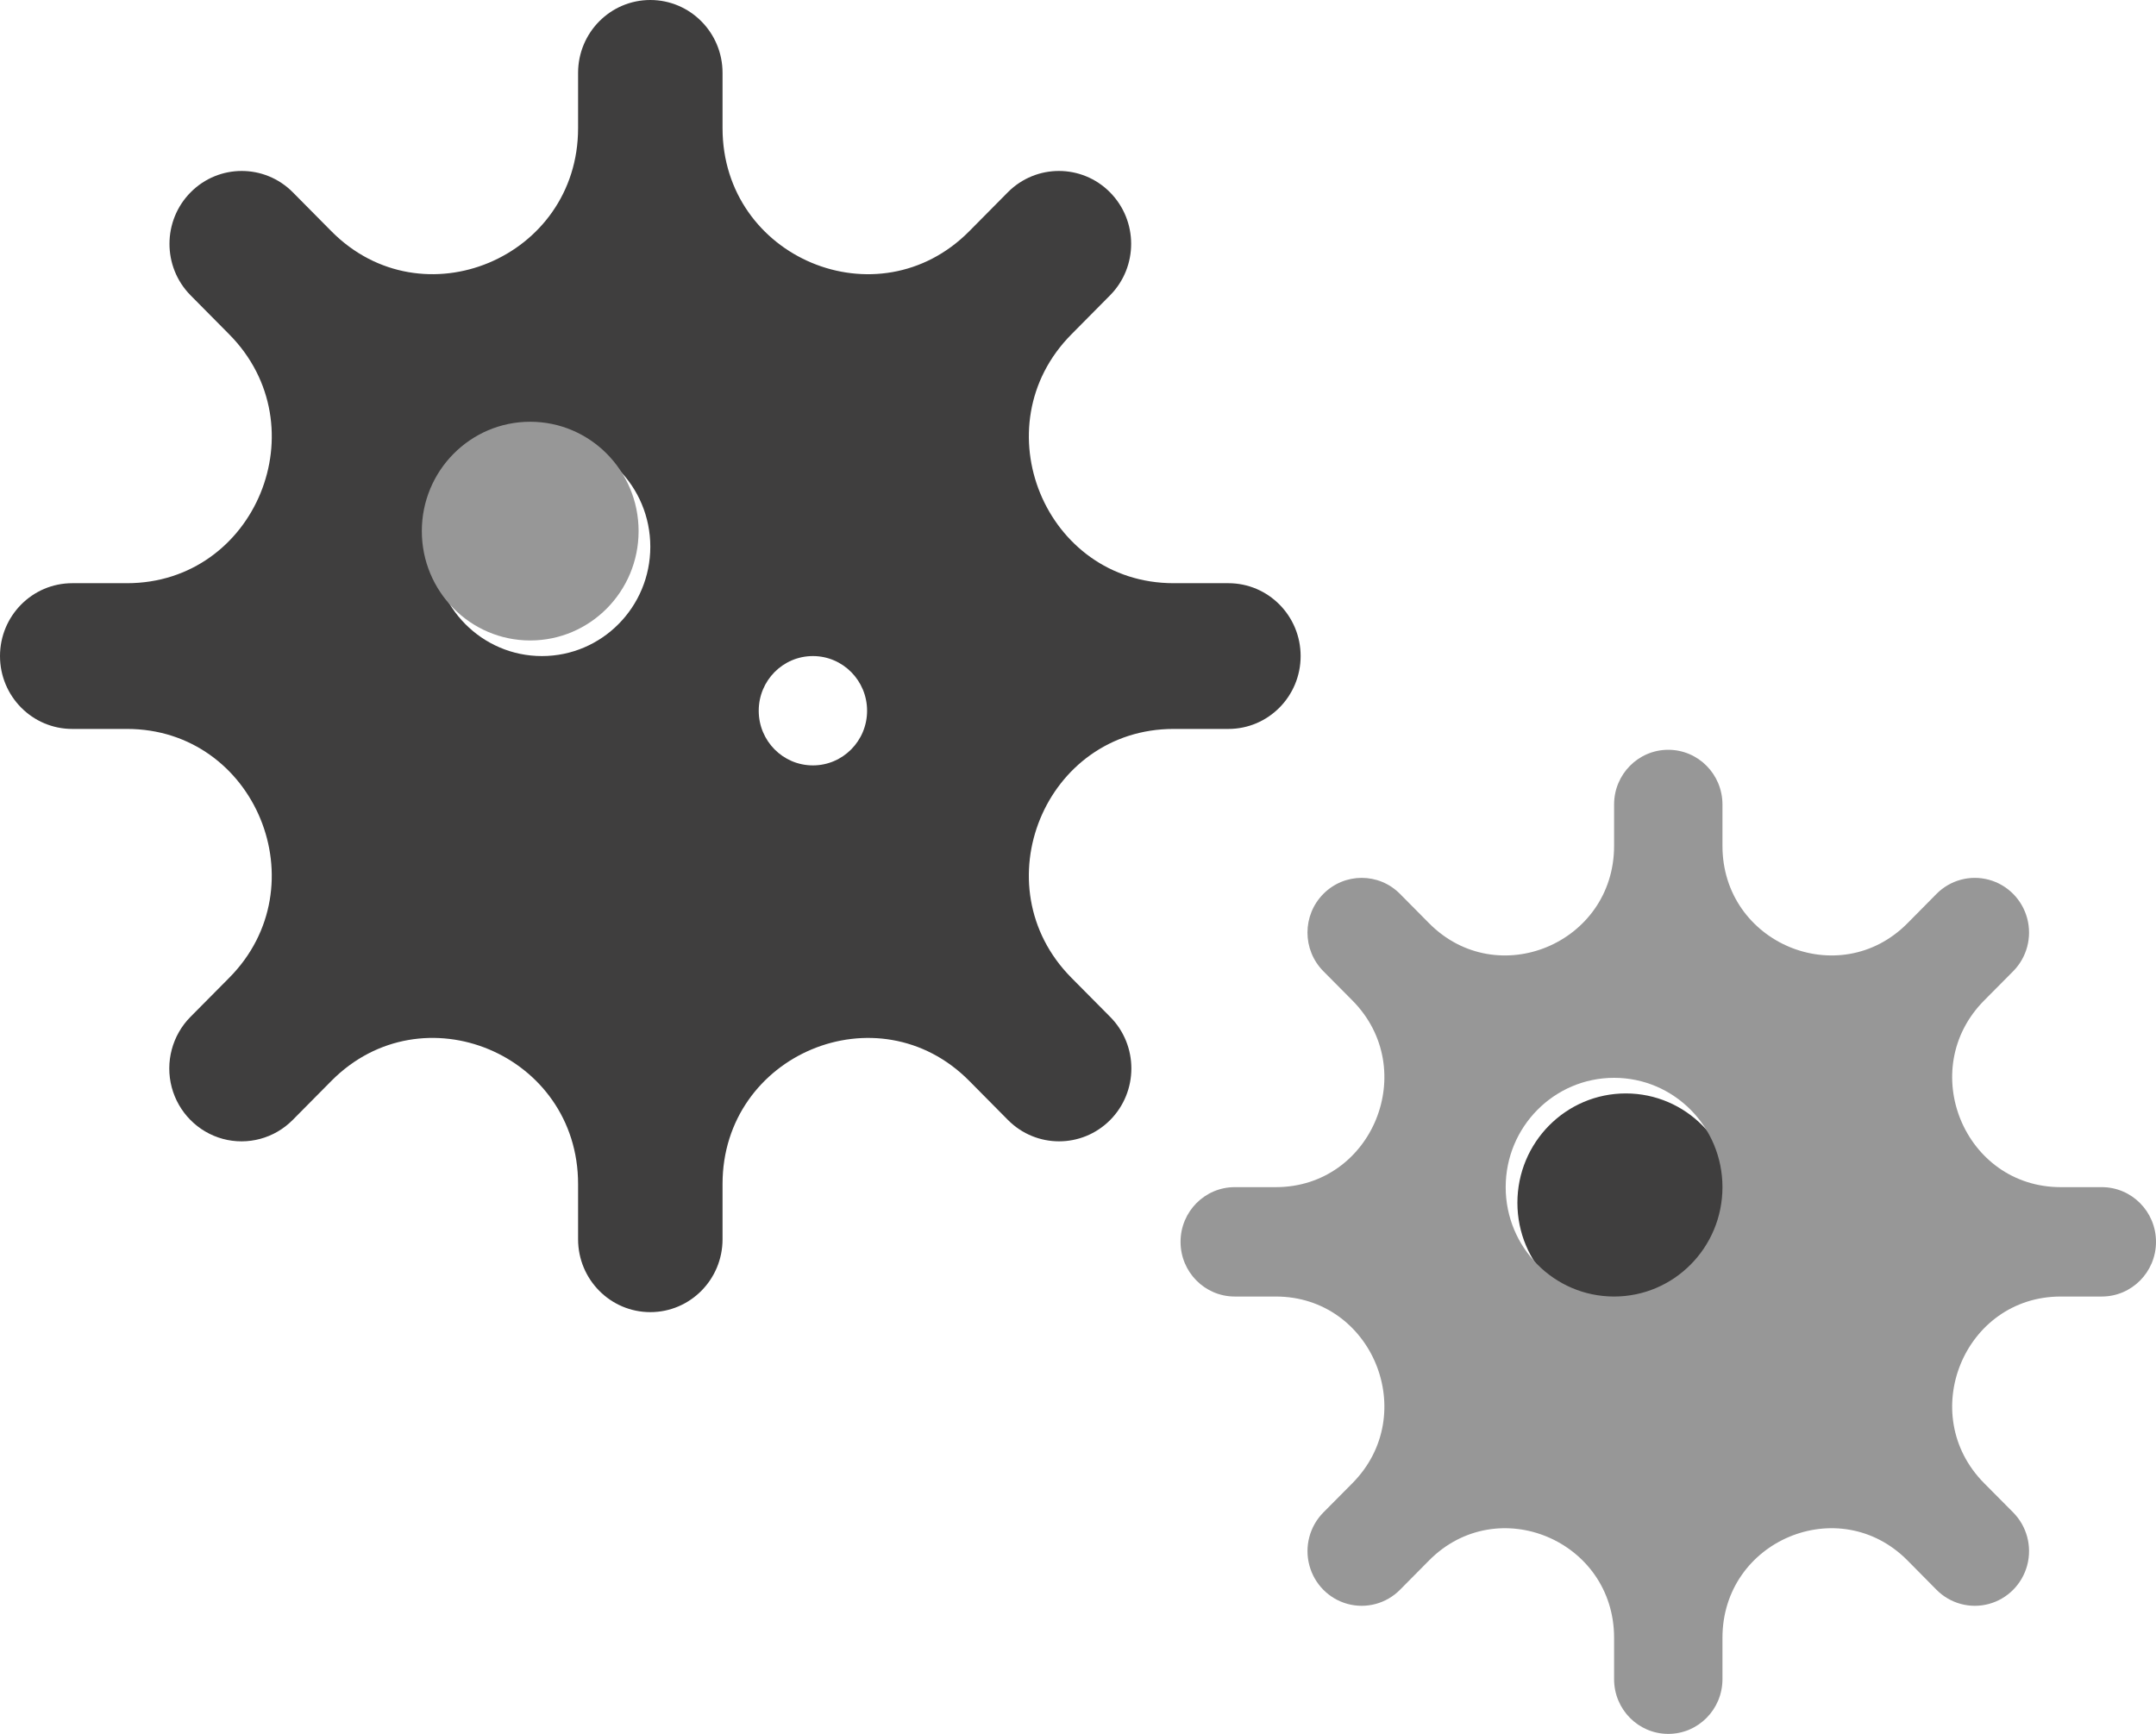 <?xml version="1.0" encoding="UTF-8"?>
<svg width="46px" height="37px" viewBox="0 0 46 37" version="1.1" xmlns="http://www.w3.org/2000/svg" xmlns:xlink="http://www.w3.org/1999/xlink">
    <title>test</title>
     <path d="M26.209,12.445 L25.041,12.445 C22.295,12.445 20.918,9.091 22.861,7.133 L23.687,6.299 C24.285,5.691 24.283,4.709 23.682,4.103 C23.082,3.498 22.109,3.496 21.506,4.1 L20.68,4.934 C18.738,6.894 15.416,5.506 15.416,2.734 L15.416,1.555 C15.416,0.696 14.726,0 13.875,0 C13.024,0 12.334,0.696 12.334,1.555 L12.334,2.734 C12.334,5.504 9.009,6.894 7.07,4.934 L6.244,4.1 C5.641,3.496 4.668,3.498 4.068,4.103 C3.467,4.709 3.465,5.691 4.063,6.299 L4.889,7.133 C6.832,9.093 5.457,12.445 2.709,12.445 L1.541,12.445 C0.69,12.445 0,13.141 0,14 C0,14.859 0.69,15.555 1.541,15.555 L2.709,15.555 C5.455,15.555 6.832,18.909 4.889,20.867 L4.063,21.7 C3.674,22.093 3.522,22.666 3.664,23.203 C3.807,23.739 4.223,24.159 4.755,24.303 C5.287,24.446 5.854,24.293 6.244,23.9 L7.07,23.066 C9.012,21.106 12.334,22.494 12.334,25.266 L12.334,26.445 C12.334,27.304 13.024,28 13.875,28 C14.726,28 15.416,27.304 15.416,26.445 L15.416,25.266 C15.416,22.496 18.741,21.106 20.68,23.066 L21.506,23.9 C22.108,24.507 23.084,24.507 23.687,23.9 C24.289,23.292 24.289,22.307 23.687,21.7 L22.861,20.867 C20.918,18.907 22.293,15.555 25.041,15.555 L26.209,15.555 C27.06,15.555 27.75,14.859 27.75,14 C27.75,13.141 27.06,12.445 26.209,12.445 L26.209,12.445 Z M11.562,14 C10.285,14 9.25,12.955 9.25,11.667 C9.25,10.378 10.285,9.333 11.562,9.333 C12.84,9.333 13.875,10.378 13.875,11.667 C13.875,12.955 12.84,14 11.562,14 Z M17.344,16.333 C16.705,16.333 16.188,15.811 16.188,15.167 C16.188,14.522 16.705,14 17.344,14 C17.982,14 18.5,14.522 18.5,15.167 C18.5,15.811 17.982,16.333 17.344,16.333 Z M34.688,23.333 C33.41,23.333 32.375,24.378 32.375,25.667 C32.375,26.955 33.41,28 34.688,28 C35.965,28 37,26.955 37,25.667 C37,24.378 35.965,23.333 34.688,23.333 Z" id="Shape" fill="#3F3E3E"></path>
         <path d="M44.844,25.333 L43.968,25.333 C41.908,25.333 40.876,22.82 42.333,21.35 L42.953,20.725 C43.245,20.43 43.359,20.001 43.252,19.598 C43.145,19.195 42.833,18.881 42.434,18.773 C42.035,18.665 41.609,18.78 41.317,19.075 L40.698,19.701 C39.241,21.171 36.75,20.129 36.75,18.05 L36.75,17.167 C36.75,16.522 36.232,16 35.594,16 C34.955,16 34.438,16.522 34.438,17.167 L34.438,18.05 C34.438,20.129 31.947,21.171 30.49,19.701 L29.87,19.075 C29.419,18.619 28.687,18.619 28.235,19.075 C27.783,19.531 27.783,20.269 28.235,20.725 L28.855,21.35 C30.312,22.82 29.28,25.333 27.22,25.333 L26.344,25.333 C25.705,25.333 25.188,25.856 25.188,26.5 C25.188,27.144 25.705,27.667 26.344,27.667 L27.22,27.667 C29.28,27.667 30.312,30.18 28.855,31.65 L28.235,32.275 C27.943,32.57 27.829,32.999 27.936,33.402 C28.043,33.805 28.354,34.119 28.753,34.227 C29.152,34.335 29.578,34.22 29.87,33.925 L30.49,33.299 C31.947,31.829 34.438,32.871 34.438,34.95 L34.438,35.833 C34.438,36.478 34.955,37 35.594,37 C36.232,37 36.75,36.478 36.75,35.833 L36.75,34.95 C36.75,32.871 39.241,31.829 40.698,33.299 L41.317,33.925 C41.609,34.22 42.035,34.335 42.434,34.227 C42.833,34.119 43.145,33.805 43.252,33.402 C43.359,32.999 43.245,32.57 42.953,32.275 L42.333,31.65 C40.876,30.18 41.908,27.667 43.968,27.667 L44.844,27.667 C45.482,27.667 46,27.144 46,26.5 C46,25.856 45.482,25.333 44.844,25.333 Z M34.438,27.667 C33.16,27.667 32.125,26.622 32.125,25.333 C32.125,24.045 33.16,23 34.438,23 C35.715,23 36.75,24.045 36.75,25.333 C36.75,26.622 35.715,27.667 34.438,27.667 Z M11.312,9 C10.035,9 9,10.045 9,11.333 C9,12.622 10.035,13.667 11.312,13.667 C12.59,13.667 13.625,12.622 13.625,11.333 C13.625,10.045 12.59,9 11.312,9 Z" id="Shape" fill="#979797"></path>
                  
</svg>